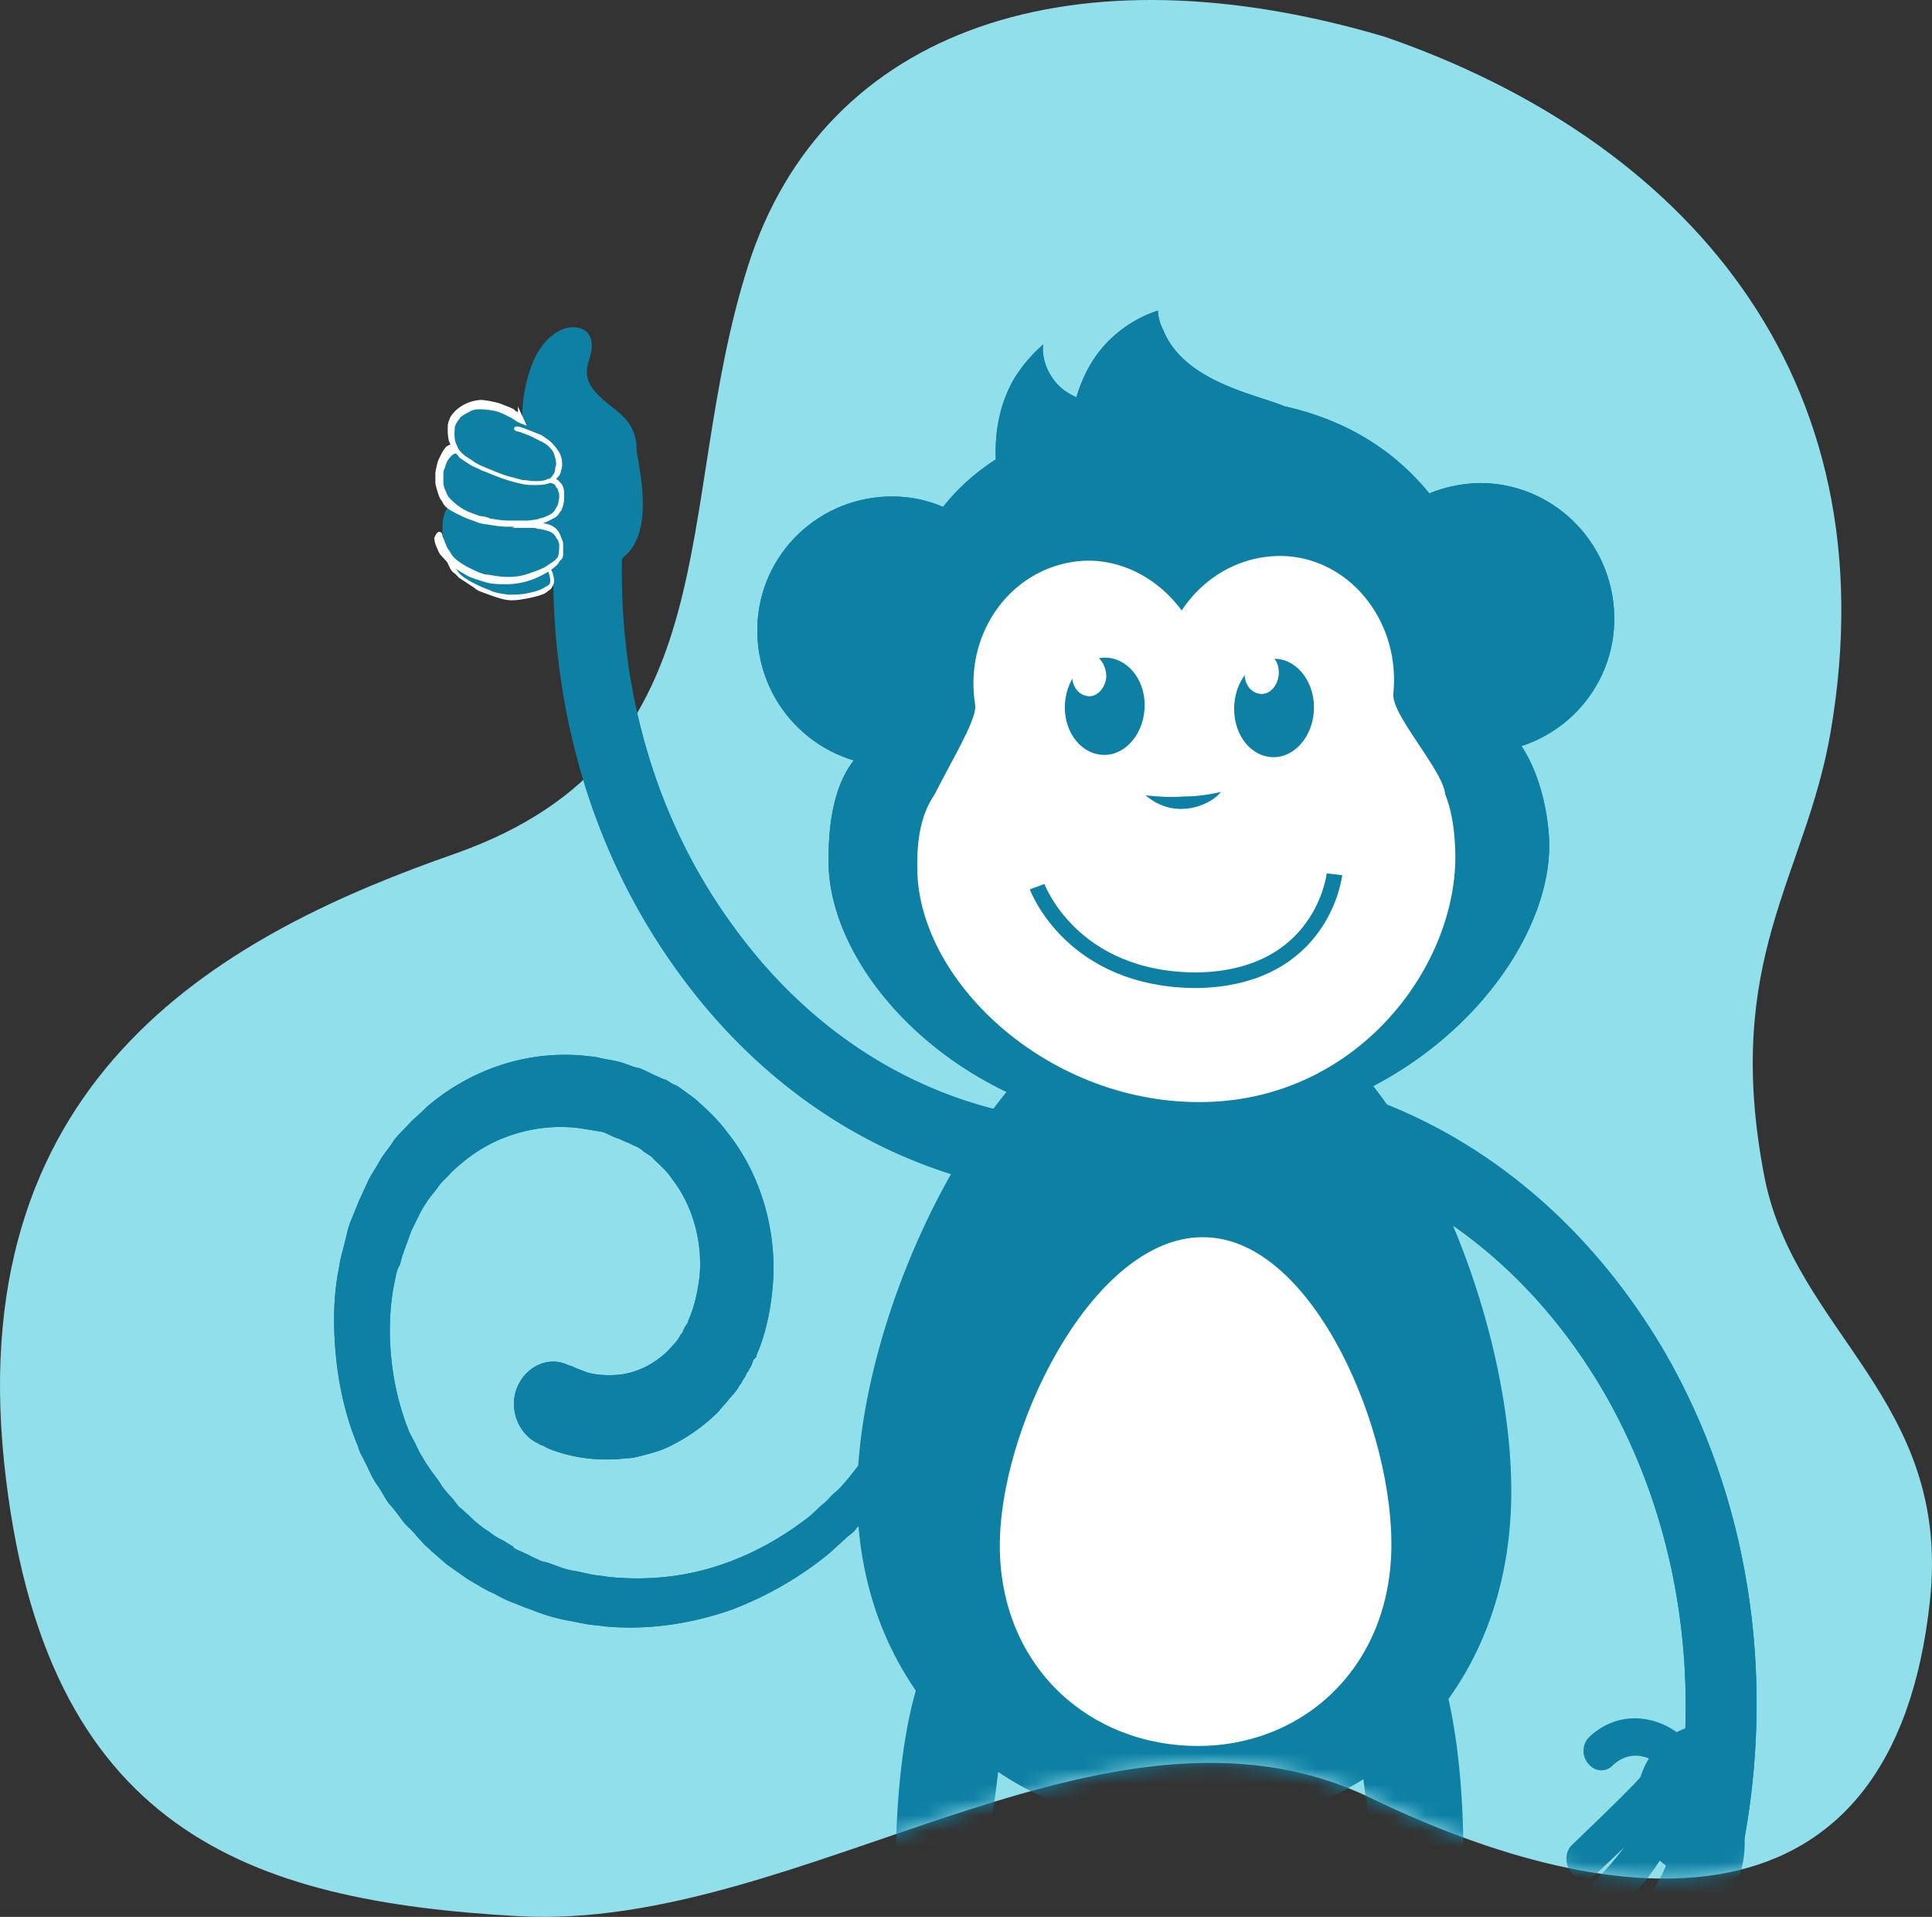 <svg width="124" height="123" fill="none" xmlns="http://www.w3.org/2000/svg"><rect width="100%" height="100%" fill="#333333" stroke="none"/><path d="M88.891 2.364C69.086-3.523 52.897 1.658 48 17.095c-4.908 15.484-.872 31.263-18.654 37.633C14.772 59.803-2.33 68.754.263 93.822c2.465 23.786 15.844 28.166 32.98 29.132 18.234 1.036 37.78-15.779 54.755-7.572 15.758 7.619 33.539 9.314 35.875-12.705 1.367-12.894-8.729-17.204-10.645-27.248-2.659-13.918 2.659-19.135 4.262-28.437 3.972-23.114-9.612-38.069-28.599-44.628z" fill="#91DFEB"/><mask id="a" maskUnits="userSpaceOnUse" x="0" y="0" width="124" height="123"><path d="M88.891 2.364C69.086-3.523 52.897 1.658 48 17.095c-4.908 15.484-.872 31.263-18.654 37.633C14.772 59.803-2.33 68.754.263 93.822c2.465 23.786 15.844 28.166 32.98 29.132 18.234 1.036 37.78-15.779 54.755-7.572 15.758 7.619 33.539 9.314 35.875-12.705 1.367-12.894-8.729-17.204-10.645-27.248-2.659-13.918 2.659-19.135 4.262-28.437 3.972-23.114-9.612-38.069-28.599-44.628z" fill="#91DFEB"/></mask><g mask="url(#a)"><path d="M83.794 69.266l-.862 4.847c8.35 1.809 15.44 7.307 20.078 15.337 4.638 8.102 6.229 17.941 4.506 27.635l4.439.941c1.988-10.924.199-22.065-5.102-31.253-5.367-9.187-13.517-15.409-23.06-17.507z" fill="#0E80A4"/><path d="M110.631 110.864c2.186.796 2.12 3.472 1.325 6.004-.729 2.605-1.922 4.124-4.108 3.328-2.187-.796-3.38-3.472-2.585-6.077.729-2.532 3.181-3.979 5.368-3.255z" fill="#0E80A4"/><path d="M109.835 113.685c-.331 0-.596.073-.861.29-.464.434-.53 1.229-.066 1.736.596.723.861 1.736.795 2.821-.066 1.085-.596 2.098-1.325 2.822-.464.434-.53 1.23-.133 1.736.398.506 1.127.579 1.59.145 1.193-1.158 1.988-2.749 2.121-4.413.132-1.737-.331-3.401-1.325-4.63-.265-.362-.464-.507-.796-.507z" fill="#0E80A4"/><path d="M107.781 114.698c-.331 0-.596.072-.861.289-.464.434-.53 1.23-.133 1.737.994 1.229.265 3.834-1.722 5.715-.464.434-.531 1.23-.133 1.736s1.126.579 1.59.145c2.916-2.822 3.777-6.873 1.922-9.188-.133-.289-.398-.362-.663-.434z" fill="#0E80A4"/><path d="M106.589 113.758c-.332 0-.597.072-.862.289a1.236 1.236 0 00-.132 1.664c.066.506-.795 2.604-3.313 5.064-.398.434-.597 1.085-.265 1.664.397.651 1.192.723 1.722.289 1.458-1.374 2.651-2.966 3.38-4.34 1.192-2.315.795-3.545.265-4.196-.265-.29-.53-.434-.795-.434z" fill="#0E80A4"/><path d="M107.185 113.902c.729.868-.067 1.736-.398 2.098-.265.217-.596.579-.994 1.013-.861.868-2.054 2.026-3.379 3.255-.464.435-1.193.435-1.59-.144-.398-.507-.398-1.302.066-1.736 2.65-2.533 4.241-4.124 4.506-4.486.066-.072.132-.144.132-.217.265-.217.53-.362.862-.289.331.072.596.217.795.506zm-1.789.145c-.067.145-.133.289-.133.506 0-.217 0-.361.133-.506zm-.133.94c.066.145.133.362.265.507-.132-.145-.265-.362-.265-.507z" fill="#0E80A4"/><path d="M105.396 110.285c-1.259-.145-2.452.289-3.38 1.158-.463.434-.53 1.229-.066 1.736.398.506 1.127.579 1.59.072.464-.434 1.061-.651 1.657-.579.663.073 1.259.434 1.723 1.013.397.507 1.126.579 1.59.145.464-.434.53-1.23.133-1.736-.862-1.013-1.988-1.664-3.247-1.809zm-38.101-33.64c-9.41-1.013-17.891-6.077-23.855-14.396C37.476 54 34.76 43.51 35.687 32.732l4.374.434c-.795 9.55 1.59 18.81 6.891 26.116 5.235 7.307 12.59 11.72 20.806 12.588l-.463 4.775zm-7.819 14.469s-.2.362-.53 1.157c-.2.362-.332.796-.73 1.375-.132.29-.33.579-.53.868-.066.145-.198.29-.265.507-.132.144-.198.289-.33.506-.465.651-.995 1.374-1.657 2.025l-.464.507c-.133.217-.332.362-.53.506l-1.193 1.085c-1.657 1.375-3.777 2.677-6.229 3.618-2.452.868-5.3 1.374-8.283 1.085-.397-.073-.728-.072-1.126-.145-.398-.072-.729-.145-1.127-.217a11.725 11.725 0 01-2.252-.651l-.597-.217-.53-.217a7.75 7.75 0 01-1.126-.506l-.265-.145-.332-.145-.53-.289c-.331-.217-.663-.362-1.06-.651-.398-.29-.729-.507-1.127-.796l-.993-.868c-.133-.145-.332-.29-.464-.434l-.464-.507c-.265-.361-.663-.65-.928-1.013a12.34 12.34 0 00-.861-1.085c-.265-.361-.464-.795-.73-1.157-.264-.362-.463-.796-.662-1.23l-.331-.651c-.133-.217-.199-.434-.265-.651-.729-1.737-1.193-3.69-1.392-5.643-.198-1.953-.198-3.979.2-5.86.065-.506.198-.94.33-1.447.133-.506.2-.94.398-1.447l.53-1.302.597-1.302c.198-.434.53-.868.795-1.375.265-.434.596-.795.861-1.23.265-.361.663-.723.994-1.085.331-.361.729-.65 1.06-1.012 2.916-2.532 6.627-3.69 10.205-3.328l.662.072.663.145c.464.072.861.145 1.259.29l.596.216.332.073.33.144.597.29.332.144.132.073h.066s.2.144.133.072h.066l.464.29c.199.072.331.144.53.289l.596.434c.2.145.398.29.53.434.663.579 1.326 1.23 1.856 1.953 2.253 2.822 3.18 6.511 2.916 9.767-.133 1.663-.464 3.183-1.06 4.557v.073l-.133.144-.066.073-.067.217c-.066.144-.132.29-.199.361 0 .073-.066.145-.132.217l-.133.29c-.132.145-.198.362-.331.506-.199.362-.398.579-.663.868-.198.29-.463.507-.662.796a11.684 11.684 0 01-2.982 2.17c-.53.29-.994.434-1.524.58-.53.144-.994.289-1.458.289-1.855.217-3.313-.073-4.24-.362-.465-.145-.862-.29-1.06-.434-.266-.073-.332-.145-.332-.145-1.26-.579-1.922-2.17-1.392-3.545.53-1.374 1.988-2.098 3.247-1.519l.199.072s.066 0 .199.073c.132.072.331.144.53.217.464.217 1.259.362 2.253.29.994-.073 2.186-.507 3.247-1.52l.397-.434c.133-.145.265-.29.332-.434.066-.073.066-.145.132-.217l.066-.073s.067-.072.067-.144c.066-.145.132-.29.198-.362l.133-.217.066-.072c0 .072.066-.145-.066.072v-.072c.398-.869.596-1.809.729-2.822.199-2.025-.332-4.413-1.723-6.221-.331-.507-.729-.868-1.193-1.303-.132-.144-.199-.217-.331-.289l-.331-.217a2.063 2.063 0 00-.398-.29l-.331-.144c-.265-.145-.53-.217-.795-.362l-.2-.072-.198-.073-.464-.216c-.265-.145-.596-.145-.927-.218l-.464-.072-.464-.072c-2.518-.29-5.301.434-7.422 2.242-.265.218-.53.434-.795.724s-.53.506-.729.796c-.198.289-.463.578-.662.868a9.14 9.14 0 00-.53.868l-.53 1.085-.398 1.085c-.133.362-.265.724-.331 1.085-.2.29-.265.651-.332 1.013-.33 1.52-.397 3.111-.265 4.703.133 1.591.464 3.11.994 4.557.066.145.133.362.199.507l.265.506c.199.362.331.724.53 1.013.199.362.398.651.597.94.198.29.463.58.662.94.199.29.464.58.73.869l.33.434c.133.145.265.217.398.362.265.217.53.506.795.723.265.217.53.434.795.579.265.217.597.434.928.579l.464.29.132.071.067.073c.066.072-.067 0-.067 0l.265.144c.332.145.663.29.928.434l.464.218c.132.072.331.144.464.144.662.217 1.259.507 1.921.579l.994.217c.332.072.663.072.994.145 2.584.289 5.036 0 7.223-.724 2.187-.723 4.042-1.808 5.566-2.966.397-.29.729-.65 1.06-.94.199-.145.331-.29.464-.434.132-.145.265-.29.464-.434.596-.58 1.06-1.23 1.524-1.809.132-.145.199-.29.331-.434.066-.145.199-.29.265-.434.133-.29.331-.507.464-.724.331-.434.53-.94.729-1.23l.596-1.085c.332-.578.994-.795 1.524-.506.398.362.597 1.085.332 1.664z" fill="#0E80A4"/><path d="M96.98 96.684c-.464 12.95-10.138 21.125-21.734 20.618-11.596-.506-20.674-9.477-20.21-22.354.464-12.95 10.536-32.627 22.132-32.12 11.596.506 20.276 20.98 19.812 33.856z" fill="#0E80A4"/><path d="M89.293 99.65c-.265 7.741-6.096 12.661-12.987 12.371-6.957-.289-12.391-5.643-12.126-13.383.265-7.741 6.295-19.533 13.252-19.244 6.892.217 12.127 12.516 11.861 20.256z" fill="#fff"/><path d="M96.848 46.695c.066-1.737-.266-3.328-.796-4.92-1.391-7.74-5.5-13.89-13.583-15.698-1.922-.796-6.494-1.592-7.82-4.92a2.905 2.905 0 01-.33-1.23 8.02 8.02 0 00-3.38 2.17c-1.193 1.303-1.657 2.75-1.855 3.4-.266-.144-.994-.433-1.525-1.229-.662-.94-.662-1.881-.596-2.17a9.615 9.615 0 00-1.855 2.17c-1.06 1.809-1.26 3.762-1.193 5.209-3.38 2.17-5.235 5.28-6.295 8.898-1.458 2.243-2.319 4.702-2.385 7.38a13.552 13.552 0 001.325 6.293c.861 11.72 8.216 19.244 20.674 19.244 13.319 0 19.084-6.439 19.415-21.342v-1.374c.066-.58.132-1.23.199-1.881z" fill="#0E80A4"/><path d="M57.024 45.61c-.133-4.703 1.789-8.971 5.036-12.227-1.458-1.013-3.18-1.591-5.102-1.519-4.705.145-8.482 4.051-8.35 8.826.133 4.775 4.043 8.537 8.813 8.464h.067c-.265-1.085-.464-2.315-.464-3.545zM94.86 30.996c-1.856.072-3.578.651-4.97 1.736 3.446 3.039 5.566 7.307 5.699 12.01 0 1.23-.067 2.387-.332 3.544 4.705-.144 8.482-4.051 8.349-8.826-.132-4.774-4.041-8.536-8.746-8.464z" fill="#0E80A4"/><path d="M99.432 54.001c.199 7.597-8.88 18.304-22.728 18.593-13.849.362-23.325-9.477-23.523-17.073-.067-3.545.662-7.886 4.704-8.465 4.572-.578 10.801 2.098 18.223 1.954 7.885-.217 13.65-3.98 18.288-3.4 3.446.506 4.903 5.064 5.036 8.391z" fill="#0E80A4"/><path d="M93.402 54.653c.199 7.162-6.096 15.843-16.036 16.06-9.939.217-18.288-7.596-18.487-14.758-.132-4.196 1.26-6.945 6.163-7.307 3.445-.29 7.62-.072 11.728-.145 3.71-.072 7.09-.506 9.94-.578 4.903-.217 6.56 2.17 6.692 6.728z" fill="#fff"/><path d="M59.21 53.784c3.645.073 12.59-4.485 16.831-4.63 4.307-.072 12.988 2.46 16.632 2.243.729-1.157-3.38-5.353-3.247-6.873.464-4.485-2.584-8.464-6.692-8.826-2.783-.217-5.367 1.158-6.891 3.473-1.657-2.243-4.308-3.545-7.024-3.11-4.109.65-6.958 4.702-6.229 9.187.199 1.447-4.175 7.451-3.38 8.536z" fill="#fff"/><path d="M75.975 51.108c-.928.072-1.723 0-2.452-.073.265.217 1.127.94 2.452.868 1.325-.072 2.186-.795 2.385-1.085-.662.145-1.457.29-2.385.29zm-2.518-5.571c-.133 1.736-1.392 3.039-2.783 2.894-1.458-.145-2.452-1.664-2.32-3.328.133-1.736 1.392-3.038 2.784-2.894 1.391.145 2.451 1.592 2.319 3.328z" fill="#0E80A4"/><path d="M71.005 43.44c-.066.723-.596 1.301-1.193 1.229-.596-.072-1.06-.651-.994-1.447.067-.723.597-1.302 1.193-1.23.597.073.994.724.994 1.447z" fill="#fff"/><path d="M84.324 45.682c-.133 1.736-1.392 3.038-2.783 2.894-1.458-.145-2.452-1.664-2.32-3.4.133-1.737 1.392-3.039 2.784-2.894 1.391.144 2.451 1.664 2.319 3.4z" fill="#0E80A4"/><path d="M82.071 43.294c-.066.724-.596 1.303-1.193 1.23-.596-.072-1.06-.65-.994-1.447.067-.723.597-1.302 1.193-1.23.597.073 1.06.652.994 1.447z" fill="#fff"/><path d="M63.186 143.708c-7.488-10.273-6.759-35.304-2.584-38.704l3.445 5.136c.464 1.375-.132 4.558-.53 7.741-.662 5.498-2.12 13.094 4.175 21.776l-4.506 4.051zm25.047-.723c7.488-10.273 6.76-35.304 2.585-38.704l-3.446 5.136c-.464 1.374.132 4.558.53 7.741.663 5.498 2.12 13.094-4.174 21.775l4.505 4.052z" fill="#0E80A4"/><path d="M66.566 56.895s2.186 6.005 10.27 6.005c8.084-.145 8.813-6.8 8.813-6.8" stroke="#0E80A4" stroke-miterlimit="10"/><path d="M40.856 28.753c0-.795-.332-1.519-.862-2.025-.927-.94-2.716-1.737-2.253-3.4.133-.507.332-.94.2-1.52-.133-.506-.465-.723-.929-.795-.993-.145-1.921.65-2.451 1.519-.994 1.664-1.127 4.123-.994 4.485-.066-.072-1.723-1.157-2.982-.94-.596.072-1.325.506-1.524 1.157-.199.434 0 1.158.265 1.52-.663.144-1.06 1.012-1.193 1.736-.132.94.199 1.302.663 2.025-.53.507-.464 1.954-.199 2.605.265.578.994 1.085 1.524 1.374 1.325.724 2.518.724 4.175.94 1.391.145 4.373-.795 5.698-1.663 2.253-1.736.795-6.511.862-7.018z" fill="#0E80A4"/><path d="M38.603 34.613s-1.59 1.52-2.187 2.026c-.397.29-1.193 1.157-1.524 1.302-1.06.362-1.922.94-4.24-.145-1.856-.868-2.386-3.183-2.386-3.183l9.542-.723.795.723z" fill="#0E80A4"/><path d="M28.73 35.843c0 .145.198.217.265.29.066.144.132.289.265.361.132.145.132.507 1.789 1.23.199.072.397.145.53.217.398.145.596.145 1.06.217.398 0 .729 0 1.127-.072.33-.073.729-.145.994-.29l.397-.217c.066-.072.133-.072.133-.144.066-.145 0-.507-.067-.652-.132-.434 0-.506.067-.361.066.145.198.29.198.434.067.145.067.29.067.506 0 .073-.067.217-.067.217-.066.073-.066.145-.132.217-.133.073-.265.217-.398.29-.331.144-.662.217-.994.29-.397.071-.728.144-1.126.144-.398 0-.861-.145-1.26-.29l-.595-.217c-.2-.072-.398-.144-.53-.289l-.994-.651c-.133-.145-.265-.29-.398-.362-.133-.145-.199-.29-.265-.434l-.199-.434c0-.145.066-.072.133 0z" fill="#fff"/><path d="M33.368 26.655l.199.434s-.398-.144-.398-.217c-.066 0-.331-.217-.398-.217-.662-.361-1.06-.434-1.126-.434-.861-.144-1.193-.072-1.392 0-.596.29-.795.434-.861.58-.199.216-.331.506-.331.65 0 .217-.067.507.066 1.013.133.362.199.434.265.506 0 0 .066.145.464.434.331.218.464.29.53.362.265.145.53.29.729.362.265.072 1.06.506 2.385.796.265.072.53.072.795.072s.53 0 .73-.072c.066 0 .132-.073.198-.073s.265-.072.398-.361a.58.58 0 00.132-.362c0-.145.066-.217.066-.362 0-.217-.066-.434-.132-.65-.066-.218-.199-.363-.331-.507-.2-.217-.597-.434-.663-.434-.066-.073-.331-.145-.398-.217 0 0-.662-.29-.728-.29-.133-.072-.2-.072-.2-.072-.33-.073-.33-.145 0-.073 0 0 .266.073 1.127.435.066 0 .133.072.199.072.066.072.133.072.199.145.132.072.331.217.464.361.132.145.265.29.397.507.133.217.199.434.199.723 0 .145 0 .29-.066.362a.58.58 0 01-.133.362c-.265.289-.397.361-.464.361-.066 0-.132.073-.198.073-.265.072-.53.072-.796.072-.265 0-.53-.072-.795-.072l-.795-.217c-.066 0-.795-.217-2.385-.94-.663-.435-.795-.507-.795-.58l-.2-.217c-.066-.144-.198-.217-.264-.361 0-.073-.133-.362-.133-.362s-.066-.362-.066-.506v-.434c0-.073.066-.29.133-.435.066-.144.132-.217.264-.361.067-.073.597-.651 1.59-.724 0 0 .398 0 1.193.217.332.145.597.217.862.362 0 .072.464.29.464.29z" fill="#fff" stroke="#fff" stroke-width=".25" stroke-miterlimit="10"/><path d="M29.193 28.609l.067.361s-.2 0-.398.217c-.132.145-.265.29-.331.507-.067.145-.067.217-.133.361-.066.145-.066.29-.066.435v.506c0 .145.066.362.132.506.067.145.133.362.266.507.53.579 1.06.868 1.457 1.013l.597.217c.132 0 .53.072.596.144.398.073.861.145 1.259.145h1.193c.066 0 .795-.072.861-.145.066 0 .331-.072.729-.289a.84.84 0 00.331-.362c.066-.072.066-.144.133-.217.066-.145.132-.506.132-.65 0-.146 0-.29-.066-.363 0-.144-.066-.217-.133-.289-.066-.072-.066-.145-.132-.217-.265-.145-.398-.145-.398-.145.067 0 .133-.072.133-.072s.133 0 .331.145l.2.217c.132.217.132.434.132.723 0 .145 0 .434-.133.724 0 .072-.066.144-.133.217a.698.698 0 01-.397.361c-.464.29-.663.29-.795.29-.066 0-.265.072-.265.072-.067 0-.53.072-.597.072-.198 0-.397 0-.596.073h-.596c-.398 0-.862-.073-1.26-.145-.132 0-.53-.072-.662-.145l-.596-.217c-1.524-.65-1.458-.868-1.59-1.085-.133-.145-.2-.362-.266-.579-.066-.217-.132-.434-.132-.578v-.58c.066-.36.132-.723.265-.94.132-.289.265-.506.398-.65.198-.145.463-.145.463-.145zm-.927 5.715c0 .145.132.362.199.579.066.144.132.361.265.506.132.145.132.651 1.988 1.447.198.072.397.145.596.145.464.072.795.144 1.325.144a3.93 3.93 0 001.325-.217c.398-.144.862-.29 1.193-.506.199-.145.332-.217.53-.362l.2-.217c.132-.217.132-.723.132-.868a.686.686 0 00-.2-.507c-.198-.434-.53-.506-1.126-.65-.132 0-.198 0-.33-.073h-.796s.199-.072.331-.072h.795c.067 0 .464.072.597.144a.977.977 0 01.53.507c.066.145.132.362.199.579v.65c0 .145-.067.29-.133.29-.066.072-.132.217-.199.29-.132.144-.331.289-.53.433-.397.218-.795.435-1.259.58a4.65 4.65 0 01-1.391.216c-.464 0-.928 0-1.392-.144-.199-.073-.464-.145-.662-.217-.2-.073-.398-.145-.597-.29a5.673 5.673 0 01-1.06-.723l-.398-.434c-.132-.145-.198-.362-.265-.507a1.435 1.435 0 01-.132-.506c.132-.29.199-.362.265-.217z" fill="#fff" stroke="#fff" stroke-width=".25" stroke-miterlimit="10"/></g><path d="M83.794 69.266l-.862 4.847c8.35 1.809 15.44 7.307 20.078 15.337 4.638 8.103 6.229 17.941 4.506 27.635l4.439.941c1.988-10.924.199-22.065-5.102-31.253-5.367-9.187-13.517-15.409-23.06-17.507zm-16.499 7.379c-9.41-1.013-17.891-6.077-23.855-14.396C37.476 54 34.76 43.51 35.687 32.732l4.374.434c-.795 9.55 1.59 18.81 6.891 26.117 5.235 7.306 12.59 11.72 20.806 12.587l-.463 4.775zm-7.819 14.469s-.2.362-.53 1.157c-.2.362-.332.796-.73 1.375-.132.29-.33.579-.53.868-.066.145-.198.29-.265.507-.132.144-.198.289-.33.506-.465.651-.995 1.374-1.657 2.025l-.464.507c-.133.217-.332.362-.53.506l-1.193 1.085c-1.657 1.375-3.777 2.677-6.229 3.618-2.452.868-5.3 1.374-8.283 1.085-.397-.072-.728-.072-1.126-.145-.398-.072-.729-.145-1.127-.217a11.725 11.725 0 01-2.252-.651l-.597-.217-.53-.217a7.75 7.75 0 01-1.126-.506l-.265-.145-.332-.145-.53-.289c-.331-.217-.663-.362-1.06-.651-.398-.29-.729-.507-1.127-.796l-.993-.868c-.133-.145-.332-.29-.464-.434l-.464-.507c-.265-.361-.663-.65-.928-1.013-.265-.361-.53-.723-.861-1.085-.265-.361-.464-.795-.73-1.157-.264-.362-.463-.796-.662-1.23l-.331-.651c-.133-.217-.199-.434-.265-.651-.729-1.736-1.193-3.69-1.392-5.643-.198-1.953-.198-3.979.2-5.86.065-.506.198-.94.33-1.447.133-.506.2-.94.398-1.447l.53-1.302.597-1.302c.198-.434.53-.868.795-1.375.265-.434.596-.795.861-1.23.265-.361.663-.723.994-1.085.331-.361.729-.65 1.06-1.012 2.916-2.532 6.627-3.69 10.205-3.328l.662.072.663.145c.464.072.861.145 1.259.29l.596.216.332.073.33.144.597.29.332.144.132.073h.066s.2.144.133.072h.066l.464.29c.199.072.331.144.53.289l.596.434c.2.145.398.29.53.434.663.579 1.326 1.23 1.856 1.953 2.253 2.822 3.18 6.511 2.916 9.767-.133 1.663-.464 3.183-1.06 4.557v.073l-.133.144-.066.073-.067.217c-.066.144-.132.29-.199.361 0 .073-.066.145-.132.218l-.133.289c-.132.145-.198.362-.331.506-.199.362-.398.579-.663.868-.198.29-.463.507-.662.796a11.683 11.683 0 01-2.982 2.17c-.53.29-.994.434-1.524.58-.53.144-.994.289-1.458.289-1.855.217-3.313-.073-4.24-.362-.465-.145-.862-.29-1.06-.434-.266-.073-.332-.145-.332-.145-1.26-.579-1.922-2.17-1.392-3.545.53-1.374 1.988-2.098 3.247-1.519l.199.072s.066 0 .199.073c.132.072.331.144.53.217.464.217 1.259.362 2.253.29.994-.073 2.186-.507 3.247-1.52l.397-.434c.133-.145.265-.29.332-.434.066-.073.066-.145.132-.217l.066-.073s.067-.072.067-.144c.066-.145.132-.29.198-.362l.133-.217.066-.072c0 .072.066-.145-.066.072v-.072c.398-.869.596-1.809.729-2.822.199-2.025-.332-4.413-1.723-6.221-.331-.507-.729-.868-1.193-1.303-.132-.144-.199-.217-.331-.289l-.331-.217a2.059 2.059 0 00-.398-.29l-.331-.144c-.265-.145-.53-.217-.795-.362l-.2-.072-.198-.072-.464-.218c-.265-.144-.596-.144-.927-.216l-.464-.073-.464-.072c-2.518-.29-5.301.434-7.422 2.243-.265.216-.53.433-.795.723s-.53.506-.729.796c-.198.29-.463.579-.662.868a9.13 9.13 0 00-.53.868l-.53 1.085-.398 1.085c-.133.362-.265.724-.331 1.085-.2.29-.265.651-.332 1.013-.33 1.52-.397 3.111-.265 4.703.133 1.591.464 3.11.994 4.557.066.145.133.362.199.507l.265.506c.199.362.331.724.53 1.013.199.362.398.651.597.94.198.29.463.58.662.94.199.29.464.58.73.869l.33.434c.133.145.265.217.398.362.265.217.53.506.795.723.265.217.53.434.795.579.265.217.597.434.928.579l.464.29.132.071.067.073c.066.072-.067 0-.067 0l.265.144c.332.145.663.29.928.434l.464.218c.132.072.331.144.464.144.662.217 1.259.507 1.921.579l.994.217c.332.072.663.072.994.145 2.584.289 5.036 0 7.223-.724 2.187-.723 4.042-1.808 5.566-2.966.397-.29.729-.65 1.06-.94.199-.145.331-.29.464-.434.132-.145.265-.29.464-.434.596-.58 1.06-1.23 1.524-1.809.132-.145.199-.29.331-.434.066-.145.199-.29.265-.434.133-.29.331-.507.464-.724.331-.434.53-.94.729-1.23l.596-1.085c.332-.578.994-.795 1.524-.506.398.362.597 1.085.332 1.664z" fill="#0E80A4"/><path d="M96.848 46.695c.066-1.737-.266-3.328-.796-4.92-1.391-7.74-5.5-13.89-13.583-15.698-1.922-.796-6.494-1.592-7.82-4.92a2.905 2.905 0 01-.33-1.23 8.019 8.019 0 00-3.38 2.17c-1.193 1.303-1.657 2.75-1.855 3.4-.266-.144-.994-.433-1.525-1.229-.662-.94-.662-1.88-.596-2.17a9.615 9.615 0 00-1.855 2.17c-1.06 1.809-1.26 3.762-1.193 5.209-3.38 2.17-5.235 5.28-6.295 8.898-1.458 2.243-2.319 4.703-2.385 7.38a13.552 13.552 0 001.325 6.293c.861 11.72 8.216 19.244 20.674 19.244 13.319 0 19.084-6.439 19.415-21.342v-1.374c.066-.58.132-1.23.199-1.881z" fill="#0E80A4"/><path d="M57.024 45.61c-.133-4.703 1.789-8.971 5.036-12.227-1.458-1.012-3.18-1.591-5.102-1.519-4.705.145-8.482 4.051-8.35 8.826.133 4.775 4.043 8.537 8.813 8.464h.067c-.265-1.085-.464-2.315-.464-3.545zM94.86 30.996c-1.856.072-3.578.651-4.97 1.736 3.446 3.039 5.566 7.307 5.699 12.01 0 1.23-.067 2.387-.332 3.544 4.705-.144 8.482-4.051 8.349-8.826-.132-4.774-4.041-8.536-8.746-8.464z" fill="#0E80A4"/><path d="M99.432 54.002c.199 7.596-8.88 18.303-22.728 18.592-13.849.362-23.325-9.477-23.523-17.073-.067-3.545.662-7.886 4.704-8.465 4.572-.578 10.801 2.098 18.223 1.954 7.885-.217 13.65-3.98 18.288-3.4 3.446.506 4.903 5.064 5.036 8.392z" fill="#0E80A4"/><path d="M93.402 54.653c.199 7.162-6.096 15.843-16.036 16.06-9.939.217-18.288-7.596-18.487-14.758-.132-4.196 1.26-6.945 6.163-7.307 3.445-.29 7.62-.072 11.728-.145 3.71-.072 7.09-.506 9.94-.578 4.903-.217 6.56 2.17 6.692 6.728z" fill="#fff"/><path d="M59.21 53.784c3.645.073 12.59-4.485 16.831-4.63 4.307-.072 12.988 2.46 16.632 2.243.729-1.157-3.38-5.353-3.247-6.873.464-4.485-2.584-8.464-6.692-8.826-2.783-.217-5.367 1.158-6.891 3.473-1.657-2.243-4.308-3.545-7.024-3.11-4.109.65-6.958 4.702-6.229 9.187.199 1.447-4.175 7.451-3.38 8.536z" fill="#fff"/><path d="M75.975 51.108c-.928.072-1.723 0-2.452-.073.265.217 1.127.94 2.452.868 1.325-.072 2.186-.795 2.385-1.085-.662.145-1.457.29-2.385.29zm-2.518-5.571c-.133 1.736-1.392 3.039-2.783 2.894-1.458-.145-2.452-1.664-2.32-3.328.133-1.736 1.392-3.038 2.784-2.894 1.391.145 2.451 1.592 2.319 3.328z" fill="#0E80A4"/><path d="M71.005 43.44c-.066.723-.596 1.301-1.193 1.23-.596-.073-1.06-.652-.994-1.448.067-.723.597-1.302 1.193-1.23.597.073.994.724.994 1.447z" fill="#fff"/><path d="M84.324 45.682c-.133 1.736-1.392 3.038-2.783 2.894-1.458-.145-2.452-1.664-2.32-3.4.133-1.737 1.392-3.039 2.784-2.894 1.391.144 2.451 1.664 2.319 3.4z" fill="#0E80A4"/><path d="M82.071 43.294c-.066.724-.596 1.303-1.193 1.23-.596-.072-1.06-.65-.994-1.447.067-.723.597-1.302 1.193-1.23.597.073 1.06.652.994 1.447z" fill="#fff"/><path d="M66.566 56.895s2.186 6.005 10.27 6.005c8.084-.145 8.813-6.8 8.813-6.8" stroke="#0E80A4" stroke-miterlimit="10"/><path d="M40.856 28.753c0-.795-.332-1.519-.862-2.025-.927-.94-2.716-1.737-2.253-3.4.133-.507.332-.94.2-1.52-.133-.506-.465-.723-.929-.795-.993-.145-1.921.65-2.451 1.519-.994 1.664-1.127 4.123-.994 4.485-.066-.072-1.723-1.157-2.982-.94-.596.072-1.325.506-1.524 1.157-.199.434 0 1.158.265 1.52-.663.144-1.06 1.012-1.193 1.736-.132.94.199 1.302.663 2.025-.53.507-.464 1.954-.199 2.605.265.578.994 1.085 1.524 1.374 1.325.724 2.518.724 4.175.94 1.391.145 4.373-.795 5.698-1.663 2.253-1.736.795-6.511.862-7.018z" fill="#0E80A4"/><path d="M38.603 34.613s-1.59 1.52-2.187 2.026c-.397.29-1.193 1.157-1.524 1.302-1.06.362-1.922.94-4.24-.145-1.856-.868-2.386-3.183-2.386-3.183l9.542-.723.795.723z" fill="#0E80A4"/><path d="M28.73 35.843c0 .145.198.217.265.29.066.144.132.289.265.361.132.145.132.507 1.789 1.23.199.072.397.145.53.217.398.145.596.145 1.06.217.398 0 .729 0 1.127-.072.33-.073.729-.145.994-.29l.397-.217c.066-.072.133-.072.133-.144.066-.145 0-.507-.067-.652-.132-.434 0-.506.067-.361.066.145.198.29.198.434.067.145.067.29.067.506 0 .073-.067.217-.067.217-.066.073-.066.145-.132.217-.133.073-.265.217-.398.29-.331.144-.662.217-.994.29-.397.072-.728.144-1.126.144-.398 0-.861-.145-1.26-.29l-.595-.217c-.2-.072-.398-.144-.53-.289l-.994-.651c-.133-.145-.265-.29-.398-.362-.133-.145-.199-.29-.265-.434l-.199-.434c0-.145.066-.072.133 0z" fill="#fff"/><path d="M33.368 26.655l.199.434s-.398-.144-.398-.217c-.066 0-.331-.217-.398-.217-.662-.361-1.06-.434-1.126-.434-.861-.144-1.193-.072-1.392 0-.596.29-.795.434-.861.58-.199.216-.331.506-.331.65 0 .217-.067.507.066 1.013.133.362.199.434.265.506 0 0 .066.145.464.434.331.218.464.29.53.362.265.145.53.29.729.362.265.072 1.06.506 2.385.796.265.072.53.072.795.072s.53 0 .73-.072c.066 0 .132-.073.198-.073s.265-.072.398-.361a.58.58 0 00.132-.362c0-.145.066-.217.066-.362 0-.217-.066-.434-.132-.65-.066-.218-.199-.363-.331-.507-.2-.217-.597-.434-.663-.434-.066-.073-.331-.145-.398-.217 0 0-.662-.29-.728-.29-.133-.072-.2-.072-.2-.072-.33-.073-.33-.145 0-.073 0 0 .266.073 1.127.435.066 0 .133.072.199.072.066.072.133.072.199.145.132.072.331.217.464.361.132.145.265.29.397.507.133.217.199.434.199.723 0 .145 0 .29-.066.362a.58.58 0 01-.133.362c-.265.289-.397.361-.464.361-.066 0-.132.073-.198.073-.265.072-.53.072-.796.072-.265 0-.53-.072-.795-.072l-.795-.217c-.066 0-.795-.217-2.385-.94-.663-.435-.795-.507-.795-.58l-.2-.217c-.066-.144-.198-.217-.264-.361 0-.073-.133-.362-.133-.362s-.066-.362-.066-.506v-.434c0-.073.066-.29.133-.435.066-.144.132-.217.264-.361.067-.073.597-.651 1.59-.724 0 0 .398 0 1.193.217.332.145.597.217.862.362 0 .072.464.29.464.29z" fill="#fff" stroke="#fff" stroke-width=".25" stroke-miterlimit="10"/><path d="M29.193 28.609l.067.361s-.2 0-.398.217c-.132.145-.265.29-.331.507-.067.145-.067.217-.133.361-.066.145-.066.29-.066.435v.506c0 .145.066.362.132.506.067.145.133.362.266.507.53.579 1.06.868 1.457 1.013l.597.217c.132 0 .53.072.596.144.398.073.861.145 1.259.145h1.193c.066 0 .795-.072.861-.145.066 0 .331-.072.729-.289a.84.84 0 00.331-.362c.066-.072.066-.144.133-.217.066-.145.132-.506.132-.65 0-.145 0-.29-.066-.363 0-.144-.066-.217-.133-.289-.066-.072-.066-.145-.132-.217-.265-.145-.398-.145-.398-.145.067 0 .133-.072.133-.072s.133 0 .331.145l.2.217c.132.217.132.434.132.723 0 .145 0 .434-.133.724 0 .072-.066.144-.133.217a.698.698 0 01-.397.361c-.464.29-.663.29-.795.29-.066 0-.265.072-.265.072-.067 0-.53.072-.597.072-.198 0-.397 0-.596.073h-.596c-.398 0-.862-.073-1.26-.145-.132 0-.53-.072-.662-.145l-.596-.217c-1.524-.65-1.458-.868-1.59-1.085-.133-.145-.2-.362-.266-.579-.066-.217-.132-.434-.132-.578v-.58c.066-.36.132-.723.265-.94.132-.289.265-.506.398-.65.198-.145.463-.145.463-.145zm-.927 5.715c0 .145.132.362.199.579.066.144.132.361.265.506.132.145.132.651 1.988 1.447.198.072.397.145.596.145.464.072.795.144 1.325.144a3.93 3.93 0 001.325-.217c.398-.144.862-.29 1.193-.506.199-.145.332-.217.53-.362l.2-.217c.132-.217.132-.723.132-.868a.686.686 0 00-.2-.506c-.198-.434-.53-.507-1.126-.651-.132 0-.198 0-.33-.073h-.796s.199-.072.331-.072h.795c.067 0 .464.072.597.145a.977.977 0 01.53.506c.066.145.132.362.199.579v.65c0 .145-.067.29-.133.29-.066.072-.132.217-.199.29-.132.144-.331.289-.53.434-.397.217-.795.434-1.259.578a4.65 4.65 0 01-1.391.217c-.464 0-.928 0-1.392-.144-.199-.073-.464-.145-.662-.217-.2-.073-.398-.145-.597-.29a5.669 5.669 0 01-1.06-.723l-.398-.434c-.132-.145-.198-.362-.265-.507a1.435 1.435 0 01-.132-.506c.132-.29.199-.362.265-.217z" fill="#fff" stroke="#fff" stroke-width=".25" stroke-miterlimit="10"/></svg>